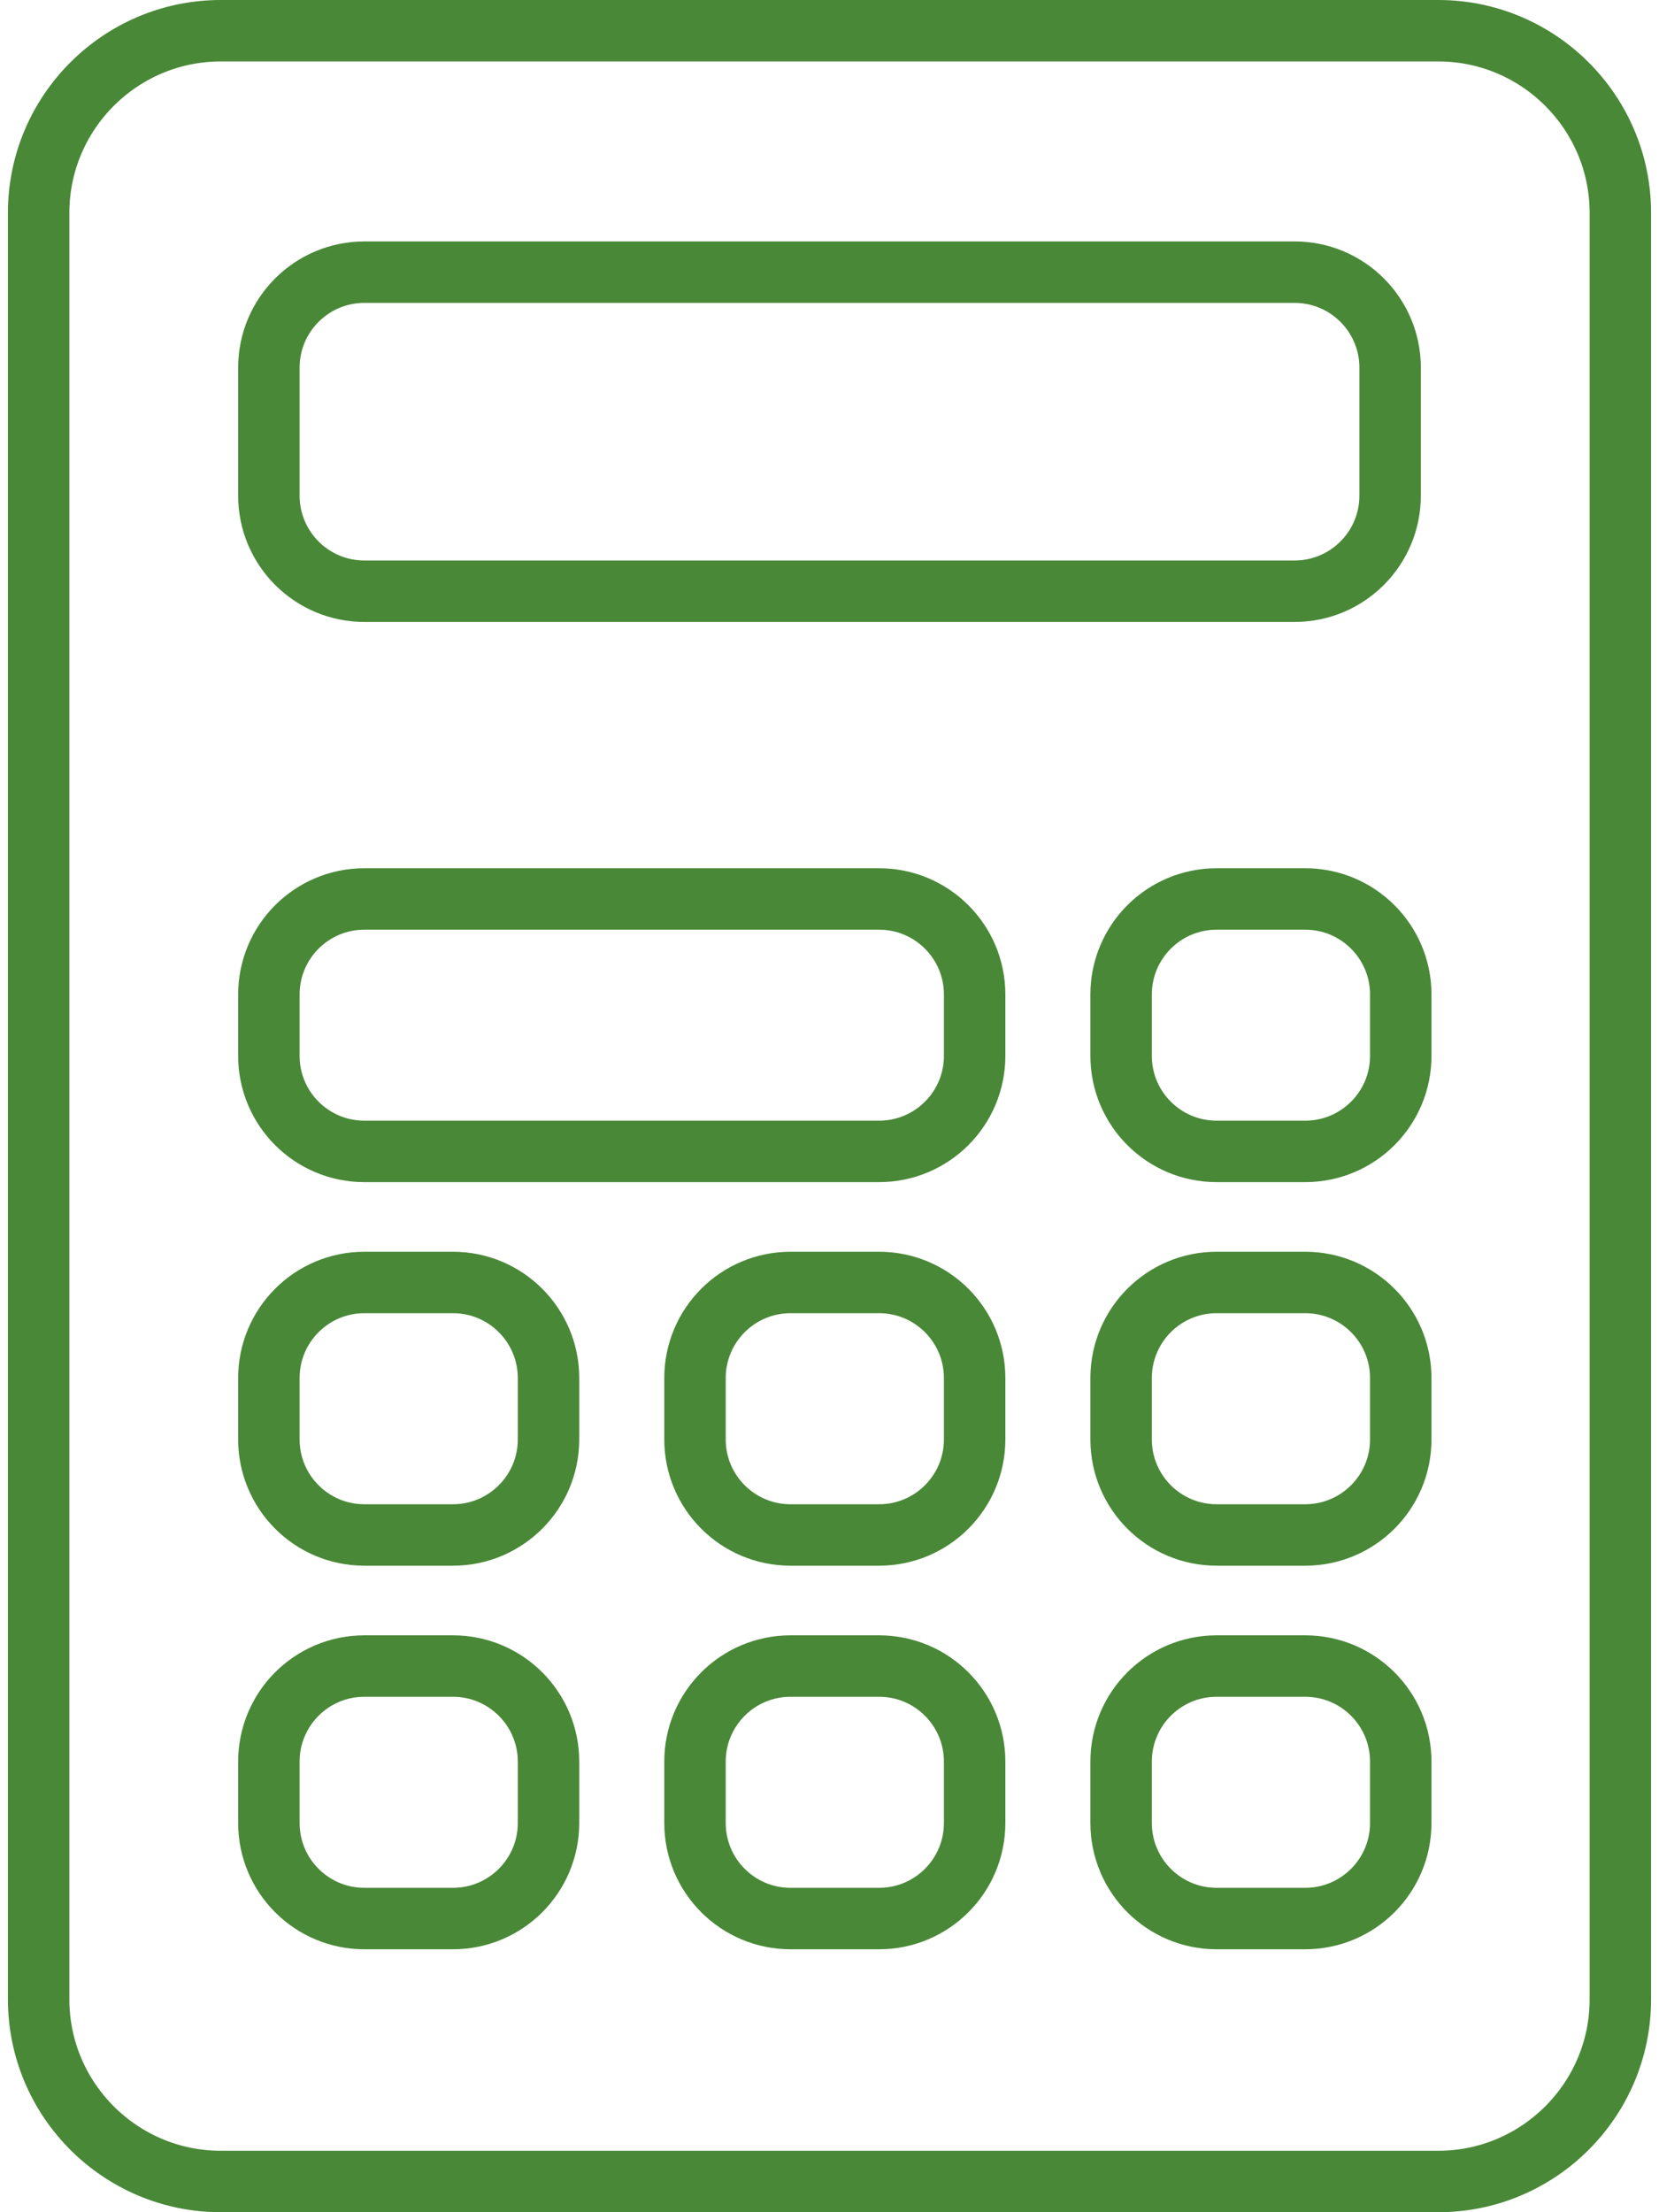 <svg width="27" height="36" viewBox="0 0 27 36" fill="none" xmlns="http://www.w3.org/2000/svg"><path d="M3.592 0.5H23.408C25.041 0.5 26.371 1.83 26.371 3.463V32.537C26.371 34.17 25.041 35.5 23.408 35.5H3.592C1.959 35.5 0.629 34.17 0.629 32.537V3.463C0.629 1.83 1.959 0.5 3.592 0.5ZM5.93 4.429C5.072 4.429 4.376 5.125 4.376 5.983V8.066C4.376 8.924 5.072 9.621 5.93 9.621H21.07C21.928 9.621 22.624 8.924 22.624 8.066V5.983C22.624 5.125 21.928 4.429 21.07 4.429H5.93ZM7.372 31.221C8.23 31.221 8.927 30.525 8.927 29.666V28.667C8.927 27.808 8.23 27.112 7.372 27.112H5.93C5.072 27.112 4.376 27.808 4.376 28.667V29.666C4.376 30.525 5.072 31.221 5.93 31.221H7.372ZM7.372 24.979C8.23 24.979 8.927 24.283 8.927 23.424V22.425C8.927 21.566 8.23 20.87 7.372 20.87H5.93C5.072 20.87 4.376 21.566 4.376 22.425V23.424C4.376 24.283 5.072 24.979 5.93 24.979H7.372ZM14.307 31.221C15.166 31.221 15.862 30.525 15.862 29.666V28.667C15.862 27.808 15.166 27.112 14.307 27.112H12.866C12.007 27.112 11.311 27.808 11.311 28.667V29.666C11.311 30.525 12.007 31.221 12.866 31.221H14.307ZM14.307 24.979C15.166 24.979 15.862 24.283 15.862 23.424V22.425C15.862 21.566 15.166 20.87 14.307 20.87H12.866C12.007 20.87 11.311 21.567 11.311 22.425V23.424C11.311 24.283 12.007 24.979 12.866 24.979H14.307ZM14.307 18.737C15.166 18.737 15.862 18.041 15.862 17.183V16.183C15.862 15.325 15.166 14.629 14.307 14.629H5.93C5.072 14.629 4.376 15.325 4.376 16.183V17.183C4.376 18.041 5.072 18.737 5.93 18.737H14.307ZM21.242 31.221C22.101 31.221 22.797 30.525 22.797 29.666V28.667C22.797 27.808 22.101 27.112 21.242 27.112H19.801C18.942 27.112 18.246 27.808 18.246 28.667V29.666C18.246 30.525 18.942 31.221 19.801 31.221H21.242ZM21.242 24.979C22.101 24.979 22.797 24.283 22.797 23.424V22.425C22.797 21.566 22.101 20.87 21.242 20.87H19.801C18.942 20.87 18.246 21.566 18.246 22.425V23.424C18.246 24.283 18.942 24.979 19.801 24.979H21.242ZM21.242 18.737C22.101 18.737 22.797 18.041 22.797 17.183V16.183C22.797 15.325 22.101 14.629 21.242 14.629H19.801C18.942 14.629 18.246 15.325 18.246 16.183V17.183C18.246 18.041 18.942 18.737 19.801 18.737H21.242Z" stroke="#498837"/></svg>